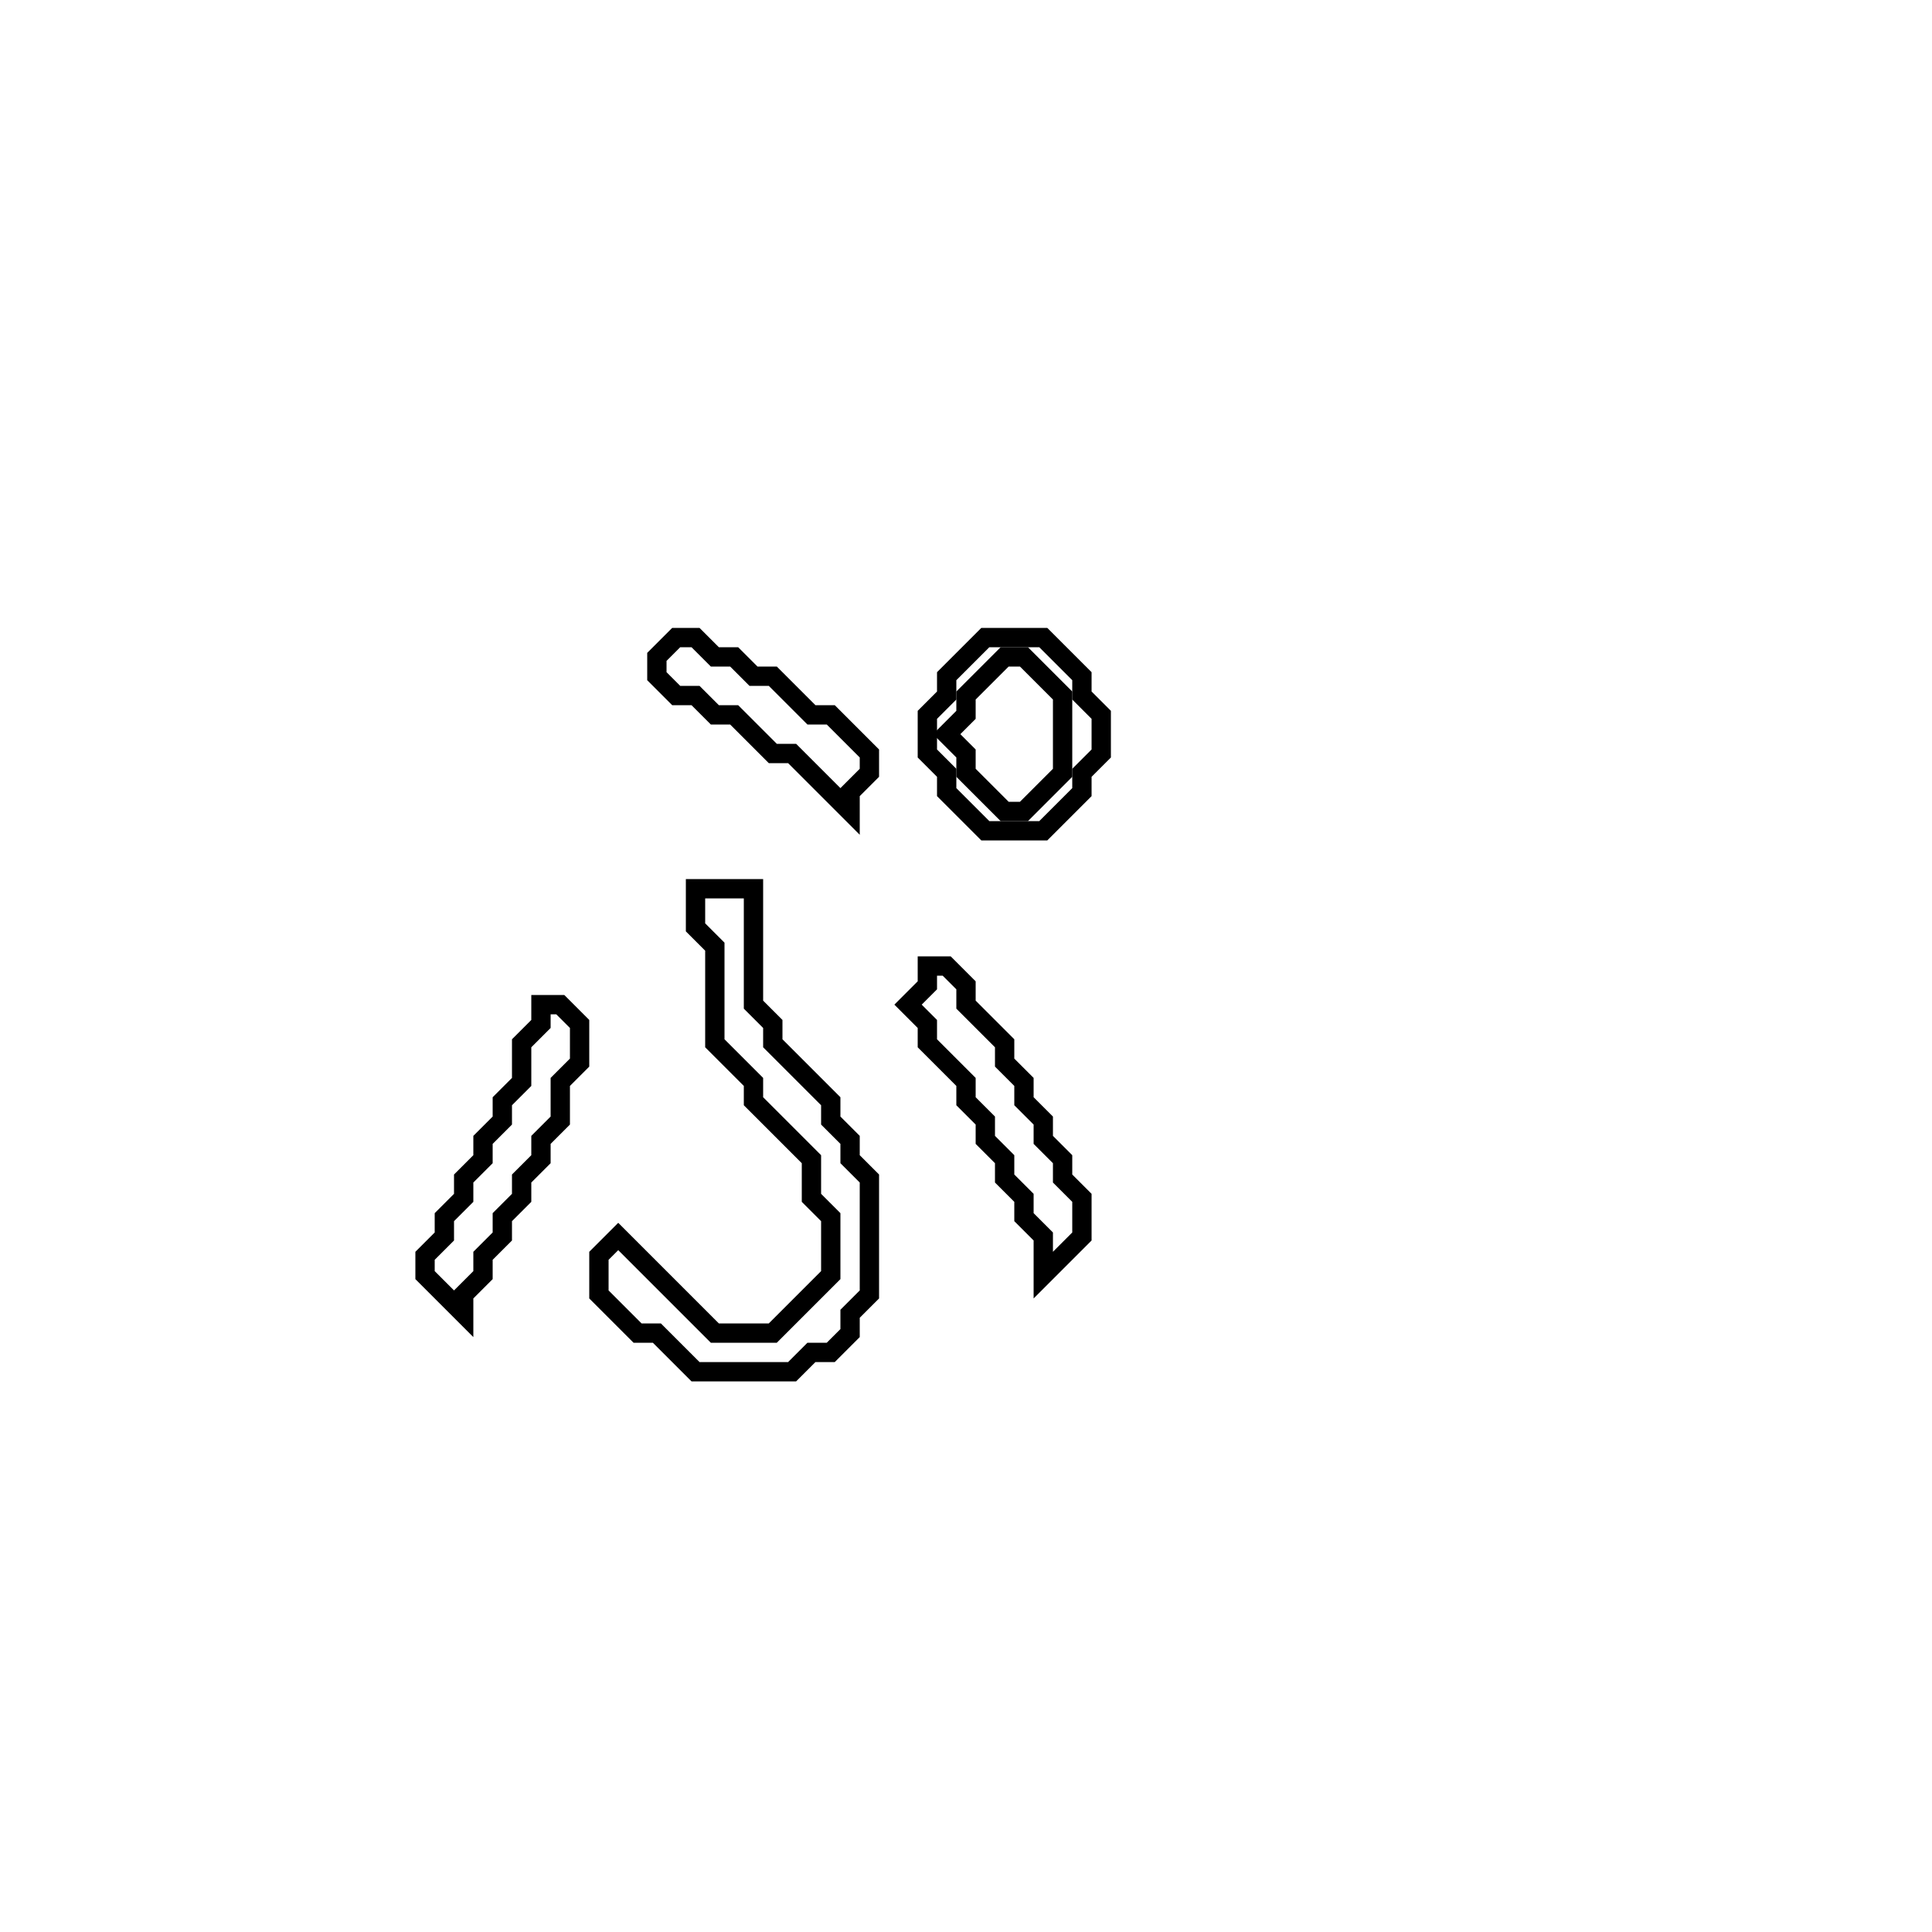 <?xml version="1.0" encoding="utf-8" ?>
<svg baseProfile="full" height="100" version="1.1" width="100" xmlns="http://www.w3.org/2000/svg" xmlns:ev="http://www.w3.org/2001/xml-events" xmlns:xlink="http://www.w3.org/1999/xlink"><defs /><polygon fill="none" id="1" points="28,52 28,53 27,54 27,56 26,57 26,58 25,59 25,60 24,61 24,62 23,63 23,64 22,65 22,66 24,68 24,67 25,66 25,65 26,64 26,63 27,62 27,61 28,60 28,59 29,58 29,56 30,55 30,53 29,52" stroke="black" stroke-width="1" /><polygon fill="none" id="2" points="48,50 48,51 47,52 48,53 48,54 50,56 50,57 51,58 51,59 52,60 52,61 53,62 53,63 54,64 54,66 56,64 56,62 55,61 55,60 54,59 54,58 53,57 53,56 52,55 52,54 50,52 50,51 49,50" stroke="black" stroke-width="1" /><polygon fill="none" id="3" points="36,46 36,48 37,49 37,54 39,56 39,57 42,60 42,62 43,63 43,66 40,69 37,69 32,64 31,65 31,67 33,69 34,69 36,71 41,71 42,70 43,70 44,69 44,68 45,67 45,61 44,60 44,59 43,58 43,57 40,54 40,53 39,52 39,46" stroke="black" stroke-width="1" /><polygon fill="none" id="4" points="51,33 49,35 49,36 48,37 48,39 49,40 49,41 51,43 54,43 56,41 56,40 57,39 57,37 56,36 56,35 54,33" stroke="black" stroke-width="1" /><polygon fill="none" id="5" points="52,34 53,34 55,36 55,40 53,42 52,42 50,40 50,39 49,38 50,37 50,36" stroke="black" stroke-width="1" /><polygon fill="none" id="6" points="35,33 34,34 34,35 35,36 36,36 37,37 38,37 40,39 41,39 44,42 44,41 45,40 45,39 43,37 42,37 40,35 39,35 38,34 37,34 36,33" stroke="black" stroke-width="1" /></svg>